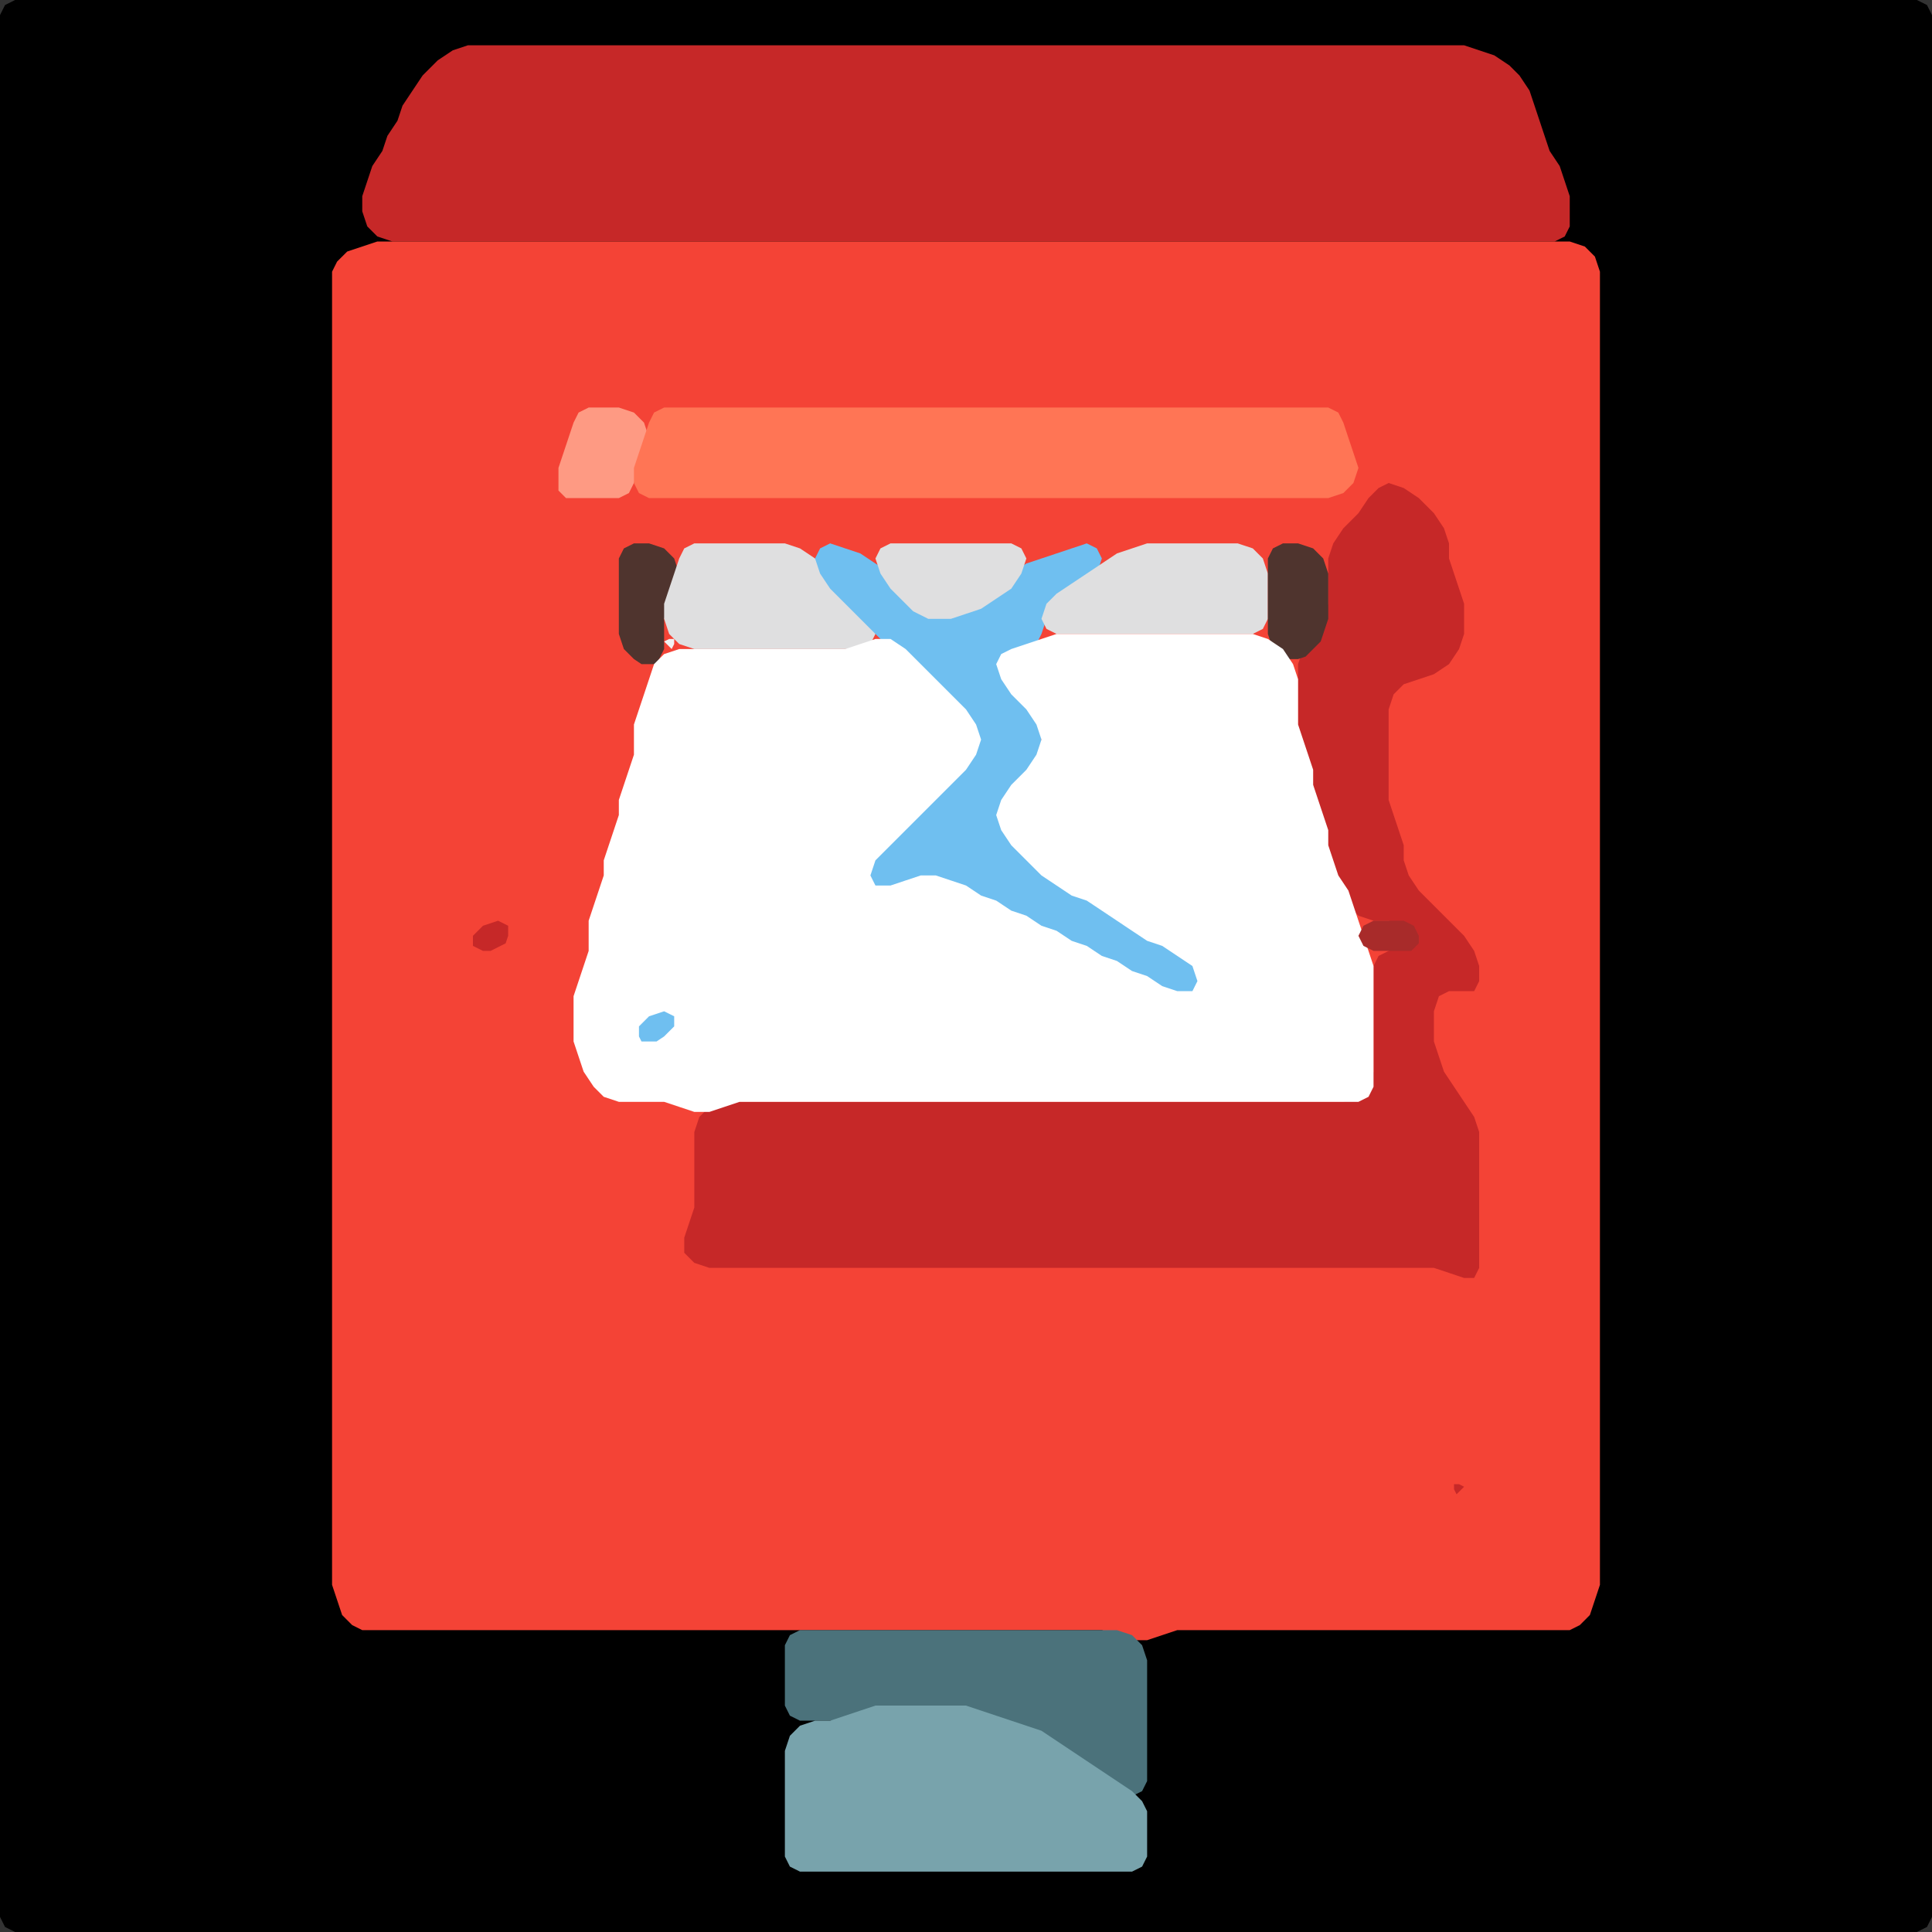 <?xml version="1.0" encoding="UTF-8" standalone="no"?>
<!DOCTYPE svg PUBLIC "-//W3C//DTD SVG 1.1//EN"
"http://www.w3.org/Graphics/SVG/1.1/DTD/svg11.dtd">
<svg width="128" height="128" xmlns="http://www.w3.org/2000/svg" version="1.1">
<rect width="100%" height="100%" fill="#333333" stroke="none"/>
<path d="M 26.5 128.0 L 27.0 128.0 L 28.0 128.0 L 29.0 128.0 L 30.0 128.0 L 31.0 128.0 L 32.0 128.0 L 33.0 128.0 L 34.0 128.0 L 35.0 128.0 L 36.0 128.0 L 37.0 128.0 L 38.0 128.0 L 39.0 128.0 L 40.0 128.0 L 41.0 128.0 L 42.0 128.0 L 43.0 128.0 L 44.0 128.0 L 45.0 128.0 L 46.0 128.0 L 47.0 128.0 L 48.0 128.0 L 49.0 128.0 L 50.0 128.0 L 51.0 128.0 L 52.0 128.0 L 53.0 128.0 L 54.0 128.0 L 55.0 128.0 L 56.0 128.0 L 57.0 128.0 L 58.0 128.0 L 59.0 128.0 L 60.0 128.0 L 61.0 128.0 L 62.0 128.0 L 63.0 128.0 L 64.0 128.0 L 65.0 128.0 L 66.0 128.0 L 67.0 128.0 L 68.0 128.0 L 69.0 128.0 L 70.0 128.0 L 71.0 128.0 L 72.0 128.0 L 73.0 128.0 L 74.0 128.0 L 75.0 128.0 L 76.0 128.0 L 77.0 128.0 L 78.0 128.0 L 79.0 128.0 L 80.0 128.0 L 81.0 128.0 L 82.0 128.0 L 83.0 128.0 L 84.0 128.0 L 85.0 128.0 L 86.0 128.0 L 87.0 128.0 L 88.0 128.0 L 89.0 128.0 L 90.0 128.0 L 91.0 128.0 L 92.0 128.0 L 93.0 128.0 L 94.0 128.0 L 95.0 128.0 L 96.0 128.0 L 97.0 128.0 L 98.0 128.0 L 99.0 128.0 L 100.0 128.0 L 101.0 128.0 L 102.0 128.0 L 103.0 128.0 L 104.0 128.0 L 105.0 128.0 L 106.0 128.0 L 107.0 128.0 L 108.0 128.0 L 109.0 128.0 L 110.0 128.0 L 111.0 128.0 L 112.0 128.0 L 113.0 128.0 L 114.0 128.0 L 115.0 128.0 L 116.0 128.0 L 117.0 128.0 L 118.0 128.0 L 119.0 128.0 L 120.0 128.0 L 121.0 128.0 L 122.0 128.0 L 123.0 128.0 L 124.0 128.0 L 125.0 128.0 L 126.0 128.0 L 127.0 128.0 L 127.667 127.667 L 128.0 127.0 L 128.0 126.0 L 128.0 125.0 L 128.0 124.0 L 128.0 123.0 L 128.0 122.0 L 128.0 121.0 L 128.0 120.0 L 128.0 119.0 L 128.0 118.0 L 128.0 117.0 L 128.0 116.0 L 128.0 115.0 L 128.0 114.0 L 128.0 113.0 L 128.0 112.0 L 128.0 111.0 L 128.0 110.0 L 128.0 109.0 L 128.0 108.0 L 128.0 107.0 L 128.0 106.0 L 128.0 105.0 L 128.0 104.0 L 128.0 103.0 L 128.0 102.0 L 128.0 101.0 L 128.0 100.0 L 128.0 99.0 L 128.0 98.0 L 128.0 97.0 L 128.0 96.0 L 128.0 95.0 L 128.0 94.0 L 128.0 93.0 L 128.0 92.0 L 128.0 91.0 L 128.0 90.0 L 128.0 89.0 L 128.0 88.0 L 128.0 87.0 L 128.0 86.0 L 128.0 85.0 L 128.0 84.0 L 128.0 83.0 L 128.0 82.0 L 128.0 81.0 L 128.0 80.0 L 128.0 79.0 L 128.0 78.0 L 128.0 77.0 L 128.0 76.0 L 128.0 75.0 L 128.0 74.0 L 128.0 73.0 L 128.0 72.0 L 128.0 71.0 L 128.0 70.0 L 128.0 69.0 L 128.0 68.0 L 128.0 67.0 L 128.0 66.0 L 128.0 65.0 L 128.0 64.0 L 128.0 63.0 L 128.0 62.0 L 128.0 61.0 L 128.0 60.0 L 128.0 59.0 L 128.0 58.0 L 128.0 57.0 L 128.0 56.0 L 128.0 55.0 L 128.0 54.0 L 128.0 53.0 L 128.0 52.0 L 128.0 51.0 L 128.0 50.0 L 128.0 49.0 L 128.0 48.0 L 128.0 47.0 L 128.0 46.0 L 128.0 45.0 L 128.0 44.0 L 128.0 43.0 L 128.0 42.0 L 128.0 41.0 L 128.0 40.0 L 128.0 39.0 L 128.0 38.0 L 128.0 37.0 L 128.0 36.0 L 128.0 35.0 L 128.0 34.0 L 128.0 33.0 L 128.0 32.0 L 128.0 31.0 L 128.0 30.0 L 128.0 29.0 L 128.0 28.0 L 128.0 27.0 L 128.0 26.0 L 128.0 25.0 L 128.0 24.0 L 128.0 23.0 L 128.0 22.0 L 128.0 21.0 L 128.0 20.0 L 128.0 19.0 L 128.0 18.0 L 128.0 17.0 L 128.0 16.0 L 128.0 15.0 L 128.0 14.0 L 128.0 13.0 L 128.0 12.0 L 128.0 11.0 L 128.0 10.0 L 128.0 9.0 L 128.0 8.0 L 128.0 7.0 L 128.0 6.0 L 128.0 5.0 L 128.0 4.0 L 128.0 3.0 L 128.0 2.0 L 128.0 1.0 L 127.667 0.333 L 127.0 0.0 L 126.0 0.0 L 125.0 0.0 L 124.0 0.0 L 123.0 0.0 L 122.0 0.0 L 121.0 0.0 L 120.0 0.0 L 119.0 0.0 L 118.0 0.0 L 117.0 0.0 L 116.0 0.0 L 115.0 0.0 L 114.0 0.0 L 113.0 0.0 L 112.0 0.0 L 111.0 0.0 L 110.0 0.0 L 109.0 0.0 L 108.0 0.0 L 107.0 0.0 L 106.0 0.0 L 105.0 0.0 L 104.0 0.0 L 103.0 0.0 L 102.0 0.0 L 101.0 0.0 L 100.0 0.0 L 99.0 0.0 L 98.0 0.0 L 97.0 0.0 L 96.0 0.0 L 95.0 0.0 L 94.0 0.0 L 93.0 0.0 L 92.0 0.0 L 91.0 0.0 L 90.0 0.0 L 89.0 0.0 L 88.0 0.0 L 87.0 0.0 L 86.0 0.0 L 85.0 0.0 L 84.0 0.0 L 83.0 0.0 L 82.0 0.0 L 81.0 0.0 L 80.0 0.0 L 79.0 0.0 L 78.0 0.0 L 77.0 0.0 L 76.0 0.0 L 75.0 0.0 L 74.0 0.0 L 73.0 0.0 L 72.0 0.0 L 71.0 0.0 L 70.0 0.0 L 69.0 0.0 L 68.0 0.0 L 67.0 0.0 L 66.0 0.0 L 65.0 0.0 L 64.0 0.0 L 63.0 0.0 L 62.0 0.0 L 61.0 0.0 L 60.0 0.0 L 59.0 0.0 L 58.0 0.0 L 57.0 0.0 L 56.0 0.0 L 55.0 0.0 L 54.0 0.0 L 53.0 0.0 L 52.0 0.0 L 51.0 0.0 L 50.0 0.0 L 49.0 0.0 L 48.0 0.0 L 47.0 0.0 L 46.0 0.0 L 45.0 0.0 L 44.0 0.0 L 43.0 0.0 L 42.0 0.0 L 41.0 0.0 L 40.0 0.0 L 39.0 0.0 L 38.0 0.0 L 37.0 0.0 L 36.0 0.0 L 35.0 0.0 L 34.0 0.0 L 33.0 0.0 L 32.0 0.0 L 31.0 0.0 L 30.0 0.0 L 29.0 0.0 L 28.0 0.0 L 27.0 0.0 L 26.0 0.0 L 25.0 0.0 L 24.0 0.0 L 23.0 0.0 L 22.0 0.0 L 21.0 0.0 L 20.0 0.0 L 19.0 0.0 L 18.0 0.0 L 17.0 0.0 L 16.0 0.0 L 15.0 0.0 L 14.0 0.0 L 13.0 0.0 L 12.0 0.0 L 11.0 0.0 L 10.0 0.0 L 9.0 0.0 L 8.0 0.0 L 7.0 0.0 L 6.0 0.0 L 5.0 0.0 L 4.0 0.0 L 3.0 0.0 L 2.0 0.0 L 1.0 0.0 L 0.333 0.333 L 0.0 1.0 L 0.0 2.0 L 0.0 3.0 L 0.0 4.0 L 0.0 5.0 L 0.0 6.0 L 0.0 7.0 L 0.0 8.0 L 0.0 9.0 L 0.0 10.0 L 0.0 11.0 L 0.0 12.0 L 0.0 13.0 L 0.0 14.0 L 0.0 15.0 L 0.0 16.0 L 0.0 17.0 L 0.0 18.0 L 0.0 19.0 L 0.0 20.0 L 0.0 21.0 L 0.0 22.0 L 0.0 23.0 L 0.0 24.0 L 0.0 25.0 L 0.0 26.0 L 0.0 27.0 L 0.0 28.0 L 0.0 29.0 L 0.0 30.0 L 0.0 31.0 L 0.0 32.0 L 0.0 33.0 L 0.0 34.0 L 0.0 35.0 L 0.0 36.0 L 0.0 37.0 L 0.0 38.0 L 0.0 39.0 L 0.0 40.0 L 0.0 41.0 L 0.0 42.0 L 0.0 43.0 L 0.0 44.0 L 0.0 45.0 L 0.0 46.0 L 0.0 47.0 L 0.0 48.0 L 0.0 49.0 L 0.0 50.0 L 0.0 51.0 L 0.0 52.0 L 0.0 53.0 L 0.0 54.0 L 0.0 55.0 L 0.0 56.0 L 0.0 57.0 L 0.0 58.0 L 0.0 59.0 L 0.0 60.0 L 0.0 61.0 L 0.0 62.0 L 0.0 63.0 L 0.0 64.0 L 0.0 65.0 L 0.0 66.0 L 0.0 67.0 L 0.0 68.0 L 0.0 69.0 L 0.0 70.0 L 0.0 71.0 L 0.0 72.0 L 0.0 73.0 L 0.0 74.0 L 0.0 75.0 L 0.0 76.0 L 0.0 77.0 L 0.0 78.0 L 0.0 79.0 L 0.0 80.0 L 0.0 81.0 L 0.0 82.0 L 0.0 83.0 L 0.0 84.0 L 0.0 85.0 L 0.0 86.0 L 0.0 87.0 L 0.0 88.0 L 0.0 89.0 L 0.0 90.0 L 0.0 91.0 L 0.0 92.0 L 0.0 93.0 L 0.0 94.0 L 0.0 95.0 L 0.0 96.0 L 0.0 97.0 L 0.0 98.0 L 0.0 99.0 L 0.0 100.0 L 0.0 101.0 L 0.0 102.0 L 0.0 103.0 L 0.0 104.0 L 0.0 105.0 L 0.0 106.0 L 0.0 107.0 L 0.0 108.0 L 0.0 109.0 L 0.0 110.0 L 0.0 111.0 L 0.0 112.0 L 0.0 113.0 L 0.0 114.0 L 0.0 115.0 L 0.0 116.0 L 0.0 117.0 L 0.0 118.0 L 0.0 119.0 L 0.0 120.0 L 0.0 121.0 L 0.0 122.0 L 0.0 123.0 L 0.0 124.0 L 0.0 125.0 L 0.0 126.0 L 0.0 127.0 L 0.333 127.667 L 1.0 128.0 L 2.0 128.0 L 3.0 128.0 L 4.0 128.0 L 5.0 128.0 L 6.0 128.0 L 7.0 128.0 L 8.0 128.0 L 9.0 128.0 L 10.0 128.0 L 11.0 128.0 L 12.0 128.0 L 13.0 128.0 L 14.0 128.0 L 15.0 128.0 L 16.0 128.0 L 17.0 128.0 L 18.0 128.0 L 19.0 128.0 L 20.0 128.0 L 21.0 128.0 L 22.0 128.0 L 23.0 128.0 L 24.0 128.0 L 25.0 128.0 L 25.5 128.0 Z" stroke="none" fill="rgb(0,0,0)" />
<path d="M 88.5 16.0 L 89.0 16.0 L 90.0 16.0 L 91.0 16.0 L 92.0 16.0 L 93.0 16.0 L 94.0 16.0 L 95.0 16.0 L 96.0 16.0 L 97.0 16.0 L 98.0 16.0 L 99.0 16.0 L 100.0 16.0 L 101.0 16.0 L 102.0 16.0 L 103.0 16.0 L 103.667 15.667 L 104.0 15.0 L 104.0 14.0 L 104.0 13.0 L 103.667 12.0 L 103.333 11.0 L 102.667 10.0 L 102.333 9.0 L 102.0 8.0 L 101.667 7.0 L 101.333 6.0 L 100.667 5.0 L 100.0 4.333 L 99.0 3.667 L 98.0 3.333 L 97.0 3.0 L 96.0 3.0 L 95.0 3.0 L 94.0 3.0 L 93.0 3.0 L 92.0 3.0 L 91.0 3.0 L 90.0 3.0 L 89.0 3.0 L 88.0 3.0 L 87.0 3.0 L 86.0 3.0 L 85.0 3.0 L 84.0 3.0 L 83.0 3.0 L 82.0 3.0 L 81.0 3.0 L 80.0 3.0 L 79.0 3.0 L 78.0 3.0 L 77.0 3.0 L 76.0 3.0 L 75.0 3.0 L 74.0 3.0 L 73.0 3.0 L 72.0 3.0 L 71.0 3.0 L 70.0 3.0 L 69.0 3.0 L 68.0 3.0 L 67.0 3.0 L 66.0 3.0 L 65.0 3.0 L 64.0 3.0 L 63.0 3.0 L 62.0 3.0 L 61.0 3.0 L 60.0 3.0 L 59.0 3.0 L 58.0 3.0 L 57.0 3.0 L 56.0 3.0 L 55.0 3.0 L 54.0 3.0 L 53.0 3.0 L 52.0 3.0 L 51.0 3.0 L 50.0 3.0 L 49.0 3.0 L 48.0 3.0 L 47.0 3.0 L 46.0 3.0 L 45.0 3.0 L 44.0 3.0 L 43.0 3.0 L 42.0 3.0 L 41.0 3.0 L 40.0 3.0 L 39.0 3.0 L 38.0 3.0 L 37.0 3.0 L 36.0 3.0 L 35.0 3.0 L 34.0 3.0 L 33.0 3.0 L 32.0 3.0 L 31.0 3.0 L 30.0 3.333 L 29.0 4.0 L 28.0 5.0 L 27.333 6.0 L 26.667 7.0 L 26.333 8.0 L 25.667 9.0 L 25.333 10.0 L 24.667 11.0 L 24.333 12.0 L 24.0 13.0 L 24.0 14.0 L 24.333 15.0 L 25.0 15.667 L 26.0 16.0 L 27.0 16.0 L 28.0 16.0 L 29.0 16.0 L 30.0 16.0 L 31.0 16.0 L 32.0 16.0 L 33.0 16.0 L 34.0 16.0 L 35.0 16.0 L 36.0 16.0 L 37.0 16.0 L 38.0 16.0 L 39.0 16.0 L 40.0 16.0 L 41.0 16.0 L 42.0 16.0 L 43.0 16.0 L 44.0 16.0 L 45.0 16.0 L 46.0 16.0 L 47.0 16.0 L 48.0 16.0 L 49.0 16.0 L 50.0 16.0 L 51.0 16.0 L 52.0 16.0 L 53.0 16.0 L 54.0 16.0 L 55.0 16.0 L 56.0 16.0 L 57.0 16.0 L 58.0 16.0 L 59.0 16.0 L 60.0 16.0 L 61.0 16.0 L 62.0 16.0 L 63.0 16.0 L 64.0 16.0 L 65.0 16.0 L 66.0 16.0 L 67.0 16.0 L 68.0 16.0 L 69.0 16.0 L 70.0 16.0 L 71.0 16.0 L 72.0 16.0 L 73.0 16.0 L 74.0 16.0 L 75.0 16.0 L 76.0 16.0 L 77.0 16.0 L 78.0 16.0 L 79.0 16.0 L 80.0 16.0 L 81.0 16.0 L 82.0 16.0 L 83.0 16.0 L 84.0 16.0 L 85.0 16.0 L 86.0 16.0 L 87.0 16.0 L 87.5 16.0 Z" stroke="none" fill="rgb(198,40,40)" />
<path d="M 101.5 108.0 L 102.0 108.0 L 103.0 108.0 L 104.0 108.0 L 104.667 107.667 L 105.333 107.0 L 105.667 106.0 L 106.0 105.0 L 106.0 104.0 L 106.0 103.0 L 106.0 102.0 L 106.0 101.0 L 106.0 100.0 L 106.0 99.0 L 106.0 98.0 L 106.0 97.0 L 106.0 96.0 L 106.0 95.0 L 106.0 94.0 L 106.0 93.0 L 106.0 92.0 L 106.0 91.0 L 106.0 90.0 L 106.0 89.0 L 106.0 88.0 L 106.0 87.0 L 106.0 86.0 L 106.0 85.0 L 106.0 84.0 L 106.0 83.0 L 106.0 82.0 L 106.0 81.0 L 106.0 80.0 L 106.0 79.0 L 106.0 78.0 L 106.0 77.0 L 106.0 76.0 L 106.0 75.0 L 106.0 74.0 L 106.0 73.0 L 106.0 72.0 L 106.0 71.0 L 106.0 70.0 L 106.0 69.0 L 106.0 68.0 L 106.0 67.0 L 106.0 66.0 L 106.0 65.0 L 106.0 64.0 L 106.0 63.0 L 106.0 62.0 L 106.0 61.0 L 106.0 60.0 L 106.0 59.0 L 106.0 58.0 L 106.0 57.0 L 106.0 56.0 L 106.0 55.0 L 106.0 54.0 L 106.0 53.0 L 106.0 52.0 L 106.0 51.0 L 106.0 50.0 L 106.0 49.0 L 106.0 48.0 L 106.0 47.0 L 106.0 46.0 L 106.0 45.0 L 106.0 44.0 L 106.0 43.0 L 106.0 42.0 L 106.0 41.0 L 106.0 40.0 L 106.0 39.0 L 106.0 38.0 L 106.0 37.0 L 106.0 36.0 L 106.0 35.0 L 106.0 34.0 L 106.0 33.0 L 106.0 32.0 L 106.0 31.0 L 106.0 30.0 L 106.0 29.0 L 106.0 28.0 L 106.0 27.0 L 106.0 26.0 L 106.0 25.0 L 106.0 24.0 L 106.0 23.0 L 106.0 22.0 L 106.0 21.0 L 106.0 20.0 L 106.0 19.0 L 106.0 18.0 L 105.667 17.0 L 105.0 16.333 L 104.0 16.0 L 103.0 16.0 L 102.0 16.0 L 101.0 16.0 L 100.0 16.0 L 99.0 16.0 L 98.0 16.0 L 97.0 16.0 L 96.0 16.0 L 95.0 16.0 L 94.0 16.0 L 93.0 16.0 L 92.0 16.0 L 91.0 16.0 L 90.0 16.0 L 89.0 16.0 L 88.0 16.0 L 87.0 16.0 L 86.0 16.0 L 85.0 16.0 L 84.0 16.0 L 83.0 16.0 L 82.0 16.0 L 81.0 16.0 L 80.0 16.0 L 79.0 16.0 L 78.0 16.0 L 77.0 16.0 L 76.0 16.0 L 75.0 16.0 L 74.0 16.0 L 73.0 16.0 L 72.0 16.0 L 71.0 16.0 L 70.0 16.0 L 69.0 16.0 L 68.0 16.0 L 67.0 16.0 L 66.0 16.0 L 65.0 16.0 L 64.0 16.0 L 63.0 16.0 L 62.0 16.0 L 61.0 16.0 L 60.0 16.0 L 59.0 16.0 L 58.0 16.0 L 57.0 16.0 L 56.0 16.0 L 55.0 16.0 L 54.0 16.0 L 53.0 16.0 L 52.0 16.0 L 51.0 16.0 L 50.0 16.0 L 49.0 16.0 L 48.0 16.0 L 47.0 16.0 L 46.0 16.0 L 45.0 16.0 L 44.0 16.0 L 43.0 16.0 L 42.0 16.0 L 41.0 16.0 L 40.0 16.0 L 39.0 16.0 L 38.0 16.0 L 37.0 16.0 L 36.0 16.0 L 35.0 16.0 L 34.0 16.0 L 33.0 16.0 L 32.0 16.0 L 31.0 16.0 L 30.0 16.0 L 29.0 16.0 L 28.0 16.0 L 27.0 16.0 L 26.0 16.0 L 25.0 16.0 L 24.0 16.333 L 23.0 16.667 L 22.333 17.333 L 22.0 18.0 L 22.0 19.0 L 22.0 20.0 L 22.0 21.0 L 22.0 22.0 L 22.0 23.0 L 22.0 24.0 L 22.0 25.0 L 22.0 26.0 L 22.0 27.0 L 22.0 28.0 L 22.0 29.0 L 22.0 30.0 L 22.0 31.0 L 22.0 32.0 L 22.0 33.0 L 22.0 34.0 L 22.0 35.0 L 22.0 36.0 L 22.0 37.0 L 22.0 38.0 L 22.0 39.0 L 22.0 40.0 L 22.0 41.0 L 22.0 42.0 L 22.0 43.0 L 22.0 44.0 L 22.0 45.0 L 22.0 46.0 L 22.0 47.0 L 22.0 48.0 L 22.0 49.0 L 22.0 50.0 L 22.0 51.0 L 22.0 52.0 L 22.0 53.0 L 22.0 54.0 L 22.0 55.0 L 22.0 56.0 L 22.0 57.0 L 22.0 58.0 L 22.0 59.0 L 22.0 60.0 L 22.0 61.0 L 22.0 62.0 L 22.0 63.0 L 22.0 64.0 L 22.0 65.0 L 22.0 66.0 L 22.0 67.0 L 22.0 68.0 L 22.0 69.0 L 22.0 70.0 L 22.0 71.0 L 22.0 72.0 L 22.0 73.0 L 22.0 74.0 L 22.0 75.0 L 22.0 76.0 L 22.0 77.0 L 22.0 78.0 L 22.0 79.0 L 22.0 80.0 L 22.0 81.0 L 22.0 82.0 L 22.0 83.0 L 22.0 84.0 L 22.0 85.0 L 22.0 86.0 L 22.0 87.0 L 22.0 88.0 L 22.0 89.0 L 22.0 90.0 L 22.0 91.0 L 22.0 92.0 L 22.0 93.0 L 22.0 94.0 L 22.0 95.0 L 22.0 96.0 L 22.0 97.0 L 22.0 98.0 L 22.0 99.0 L 22.0 100.0 L 22.0 101.0 L 22.0 102.0 L 22.0 103.0 L 22.0 104.0 L 22.0 105.0 L 22.333 106.0 L 22.667 107.0 L 23.333 107.667 L 24.0 108.0 L 25.0 108.0 L 26.0 108.0 L 27.0 108.0 L 28.0 108.0 L 29.0 108.0 L 30.0 108.0 L 31.0 108.0 L 32.0 108.0 L 33.0 108.0 L 34.0 108.0 L 35.0 108.0 L 36.0 108.0 L 37.0 108.0 L 38.0 108.0 L 39.0 108.0 L 40.0 108.0 L 41.0 108.0 L 42.0 108.0 L 43.0 108.0 L 44.0 108.0 L 45.0 108.0 L 46.0 108.0 L 47.0 108.0 L 48.0 108.0 L 49.0 108.0 L 50.0 108.0 L 51.0 108.0 L 52.0 108.0 L 53.0 108.0 L 54.0 108.0 L 55.0 108.0 L 56.0 108.0 L 57.0 108.0 L 58.0 108.0 L 59.0 108.0 L 60.0 108.0 L 61.0 108.0 L 62.0 108.0 L 63.0 108.0 L 64.0 108.0 L 65.0 108.0 L 66.0 108.0 L 67.0 108.0 L 68.0 108.0 L 69.0 108.0 L 70.0 108.0 L 71.0 108.0 L 72.0 108.0 L 73.0 108.0 L 74.0 108.333 L 75.0 108.667 L 76.0 108.667 L 77.0 108.333 L 78.0 108.0 L 79.0 108.0 L 80.0 108.0 L 81.0 108.0 L 82.0 108.0 L 83.0 108.0 L 84.0 108.0 L 85.0 108.0 L 86.0 108.0 L 87.0 108.0 L 88.0 108.0 L 89.0 108.0 L 90.0 108.0 L 91.0 108.0 L 92.0 108.0 L 93.0 108.0 L 94.0 108.0 L 95.0 108.0 L 96.0 108.0 L 97.0 108.0 L 98.0 108.0 L 99.0 108.0 L 100.0 108.0 L 100.5 108.0 Z" stroke="none" fill="rgb(244,67,54)" />
<path d="M 37.5 33.0 L 38.0 33.0 L 39.0 33.0 L 40.0 33.0 L 41.0 33.0 L 41.667 32.667 L 42.0 32.0 L 42.333 31.0 L 42.667 30.0 L 43.0 29.0 L 42.667 28.0 L 42.0 27.333 L 41.0 27.0 L 40.0 27.0 L 39.0 27.0 L 38.333 27.333 L 38.0 28.0 L 37.667 29.0 L 37.333 30.0 L 37.0 31.0 L 37.0 32.0 L 37.0 32.5 Z" stroke="none" fill="rgb(254,154,131)" />
<path d="M 58.5 33.0 L 59.0 33.0 L 60.0 33.0 L 61.0 33.0 L 62.0 33.0 L 63.0 33.0 L 64.0 33.0 L 65.0 33.0 L 66.0 33.0 L 67.0 33.0 L 68.0 33.0 L 69.0 33.0 L 70.0 33.0 L 71.0 33.0 L 72.0 33.0 L 73.0 33.0 L 74.0 33.0 L 75.0 33.0 L 76.0 33.0 L 77.0 33.0 L 78.0 33.0 L 79.0 33.0 L 80.0 33.0 L 81.0 33.0 L 82.0 33.0 L 83.0 33.0 L 84.0 33.0 L 85.0 33.0 L 86.0 33.0 L 87.0 33.0 L 88.0 33.0 L 89.0 32.667 L 89.667 32.0 L 90.0 31.0 L 89.667 30.0 L 89.333 29.0 L 89.0 28.0 L 88.667 27.333 L 88.0 27.0 L 87.0 27.0 L 86.0 27.0 L 85.0 27.0 L 84.0 27.0 L 83.0 27.0 L 82.0 27.0 L 81.0 27.0 L 80.0 27.0 L 79.0 27.0 L 78.0 27.0 L 77.0 27.0 L 76.0 27.0 L 75.0 27.0 L 74.0 27.0 L 73.0 27.0 L 72.0 27.0 L 71.0 27.0 L 70.0 27.0 L 69.0 27.0 L 68.0 27.0 L 67.0 27.0 L 66.0 27.0 L 65.0 27.0 L 64.0 27.0 L 63.0 27.0 L 62.0 27.0 L 61.0 27.0 L 60.0 27.0 L 59.0 27.0 L 58.0 27.0 L 57.0 27.0 L 56.0 27.0 L 55.0 27.0 L 54.0 27.0 L 53.0 27.0 L 52.0 27.0 L 51.0 27.0 L 50.0 27.0 L 49.0 27.0 L 48.0 27.0 L 47.0 27.0 L 46.0 27.0 L 45.0 27.0 L 44.0 27.0 L 43.333 27.333 L 43.0 28.0 L 42.667 29.0 L 42.333 30.0 L 42.0 31.0 L 42.0 32.0 L 42.333 32.667 L 43.0 33.0 L 44.0 33.0 L 45.0 33.0 L 46.0 33.0 L 47.0 33.0 L 48.0 33.0 L 49.0 33.0 L 50.0 33.0 L 51.0 33.0 L 52.0 33.0 L 53.0 33.0 L 54.0 33.0 L 55.0 33.0 L 56.0 33.0 L 57.0 33.0 L 57.5 33.0 Z" stroke="none" fill="rgb(255,117,85)" />
<path d="M 59.5 84.0 L 60.0 84.0 L 61.0 84.0 L 62.0 84.0 L 63.0 84.0 L 64.0 84.0 L 65.0 84.0 L 66.0 84.0 L 67.0 84.0 L 68.0 84.0 L 69.0 84.0 L 70.0 84.0 L 71.0 84.0 L 72.0 84.0 L 73.0 84.0 L 74.0 84.0 L 75.0 84.0 L 76.0 84.0 L 77.0 84.0 L 78.0 84.0 L 79.0 84.0 L 80.0 84.0 L 81.0 84.0 L 82.0 84.0 L 83.0 84.0 L 84.0 84.0 L 85.0 84.0 L 86.0 84.0 L 87.0 84.0 L 88.0 84.0 L 89.0 84.0 L 90.0 84.0 L 91.0 84.0 L 92.0 84.0 L 93.0 84.0 L 94.0 84.0 L 95.0 84.0 L 96.0 84.333 L 97.0 84.667 L 97.667 84.667 L 98.0 84.0 L 98.0 83.0 L 98.0 82.0 L 98.0 81.0 L 98.0 80.0 L 98.0 79.0 L 98.0 78.0 L 98.0 77.0 L 98.0 76.0 L 98.0 75.0 L 97.667 74.0 L 97.0 73.0 L 96.333 72.0 L 95.667 71.0 L 95.333 70.0 L 95.0 69.0 L 95.0 68.0 L 95.0 67.0 L 95.333 66.0 L 96.0 65.667 L 97.0 65.667 L 97.667 65.667 L 98.0 65.0 L 98.0 64.0 L 97.667 63.0 L 97.0 62.0 L 96.0 61.0 L 95.0 60.0 L 94.0 59.0 L 93.333 58.0 L 93.0 57.0 L 93.0 56.0 L 92.667 55.0 L 92.333 54.0 L 92.0 53.0 L 92.0 52.0 L 92.0 51.0 L 92.0 50.0 L 92.0 49.0 L 92.0 48.0 L 92.0 47.0 L 92.333 46.0 L 93.0 45.333 L 94.0 45.0 L 95.0 44.667 L 96.0 44.0 L 96.667 43.0 L 97.0 42.0 L 97.0 41.0 L 97.0 40.0 L 96.667 39.0 L 96.333 38.0 L 96.0 37.0 L 96.0 36.0 L 95.667 35.0 L 95.0 34.0 L 94.0 33.0 L 93.0 32.333 L 92.0 32.0 L 91.333 32.333 L 90.667 33.0 L 90.0 34.0 L 89.0 35.0 L 88.333 36.0 L 88.0 37.0 L 88.0 38.0 L 88.0 39.0 L 88.0 40.0 L 87.667 41.0 L 87.0 42.0 L 86.333 43.0 L 86.0 44.0 L 86.0 45.0 L 86.0 46.0 L 86.0 47.0 L 86.0 48.0 L 86.0 49.0 L 86.333 50.0 L 86.667 51.0 L 87.0 52.0 L 87.0 53.0 L 87.333 54.0 L 87.667 55.0 L 88.0 56.0 L 88.0 57.0 L 88.333 58.0 L 88.667 59.0 L 89.333 60.0 L 90.0 60.667 L 91.0 61.0 L 92.0 61.0 L 93.0 61.333 L 93.333 62.0 L 93.0 62.667 L 92.0 63.0 L 91.333 63.333 L 91.0 64.0 L 91.0 65.0 L 91.0 66.0 L 91.0 67.0 L 91.0 68.0 L 91.0 69.0 L 91.0 70.0 L 91.0 71.0 L 90.667 72.0 L 90.0 72.667 L 89.0 73.0 L 88.0 73.0 L 87.0 73.0 L 86.0 73.0 L 85.0 73.0 L 84.0 73.0 L 83.0 73.0 L 82.0 73.0 L 81.0 73.0 L 80.0 73.0 L 79.0 73.0 L 78.0 73.0 L 77.0 73.0 L 76.0 73.0 L 75.0 73.0 L 74.0 73.0 L 73.0 73.0 L 72.0 73.0 L 71.0 73.0 L 70.0 73.0 L 69.0 73.0 L 68.0 73.0 L 67.0 73.0 L 66.0 73.0 L 65.0 73.0 L 64.0 73.0 L 63.0 73.0 L 62.0 73.0 L 61.0 73.0 L 60.0 73.0 L 59.0 73.0 L 58.0 73.0 L 57.0 73.0 L 56.0 73.0 L 55.0 73.0 L 54.0 73.0 L 53.0 73.0 L 52.0 73.0 L 51.0 73.0 L 50.0 73.0 L 49.0 73.0 L 48.0 73.0 L 47.0 73.333 L 46.333 74.0 L 46.0 75.0 L 46.0 76.0 L 46.0 77.0 L 46.0 78.0 L 46.0 79.0 L 46.0 80.0 L 45.667 81.0 L 45.333 82.0 L 45.333 83.0 L 46.0 83.667 L 47.0 84.0 L 48.0 84.0 L 49.0 84.0 L 50.0 84.0 L 51.0 84.0 L 52.0 84.0 L 53.0 84.0 L 54.0 84.0 L 55.0 84.0 L 56.0 84.0 L 57.0 84.0 L 58.0 84.0 L 58.5 84.0 Z" stroke="none" fill="rgb(198,40,40)" />
<path d="M 43.5 44.0 L 43.667 43.667 L 44.0 43.0 L 44.0 42.0 L 44.0 41.0 L 44.333 40.0 L 44.667 39.0 L 45.0 38.0 L 44.667 37.0 L 44.0 36.333 L 43.0 36.0 L 42.0 36.0 L 41.333 36.333 L 41.0 37.0 L 41.0 38.0 L 41.0 39.0 L 41.0 40.0 L 41.0 41.0 L 41.0 42.0 L 41.333 43.0 L 42.0 43.667 L 42.5 44.0 Z" stroke="none" fill="rgb(79,52,46)" />
<path d="M 53.5 43.0 L 54.0 43.0 L 55.0 43.0 L 56.0 43.0 L 57.0 43.0 L 57.667 42.667 L 58.0 42.0 L 57.667 41.0 L 57.0 40.0 L 56.0 39.0 L 55.0 38.0 L 54.0 37.0 L 53.0 36.333 L 52.0 36.0 L 51.0 36.0 L 50.0 36.0 L 49.0 36.0 L 48.0 36.0 L 47.0 36.0 L 46.0 36.0 L 45.333 36.333 L 45.0 37.0 L 44.667 38.0 L 44.333 39.0 L 44.0 40.0 L 44.0 41.0 L 44.333 42.0 L 45.0 42.667 L 46.0 43.0 L 47.0 43.0 L 48.0 43.0 L 49.0 43.0 L 50.0 43.0 L 51.0 43.0 L 52.0 43.0 L 52.5 43.0 Z" stroke="none" fill="rgb(223,223,224)" />
<path d="M 55.5 62.0 L 56.0 61.667 L 57.0 61.0 L 58.0 60.0 L 59.0 59.333 L 60.0 58.667 L 61.0 58.333 L 62.0 58.333 L 63.0 58.667 L 64.0 59.333 L 65.0 59.667 L 66.0 60.333 L 67.0 60.667 L 68.0 61.333 L 69.0 61.667 L 70.0 62.333 L 71.0 62.667 L 72.0 63.333 L 73.0 63.667 L 74.0 64.333 L 75.0 64.667 L 76.0 65.333 L 77.0 65.667 L 78.0 66.333 L 79.0 66.667 L 80.0 67.333 L 81.0 67.667 L 82.0 68.333 L 83.0 68.667 L 84.0 69.0 L 85.0 69.0 L 85.667 68.667 L 85.667 68.0 L 85.0 67.0 L 84.0 66.333 L 83.0 65.667 L 82.0 65.333 L 81.0 64.667 L 80.0 64.0 L 79.0 63.333 L 78.0 62.667 L 77.0 62.333 L 76.0 61.667 L 75.0 61.0 L 74.0 60.333 L 73.0 59.667 L 72.0 59.333 L 71.0 58.667 L 70.0 58.0 L 69.0 57.0 L 68.0 56.0 L 67.0 55.0 L 66.667 54.0 L 67.0 53.0 L 68.0 52.0 L 68.667 51.0 L 69.0 50.0 L 69.0 49.0 L 69.0 48.0 L 68.667 47.0 L 68.0 46.0 L 67.0 45.0 L 66.667 44.0 L 67.0 43.333 L 68.0 43.0 L 68.667 42.667 L 69.0 42.0 L 69.333 41.0 L 70.0 40.0 L 71.0 39.333 L 72.0 38.667 L 72.667 38.0 L 73.0 37.0 L 72.667 36.333 L 72.0 36.0 L 71.0 36.333 L 70.0 36.667 L 69.0 37.0 L 68.0 37.333 L 67.0 38.0 L 66.0 39.0 L 65.0 39.667 L 64.0 40.333 L 63.0 40.667 L 62.0 40.667 L 61.0 40.0 L 60.0 39.0 L 59.0 38.0 L 58.0 37.333 L 57.0 36.667 L 56.0 36.333 L 55.0 36.0 L 54.333 36.333 L 54.0 37.0 L 54.333 38.0 L 55.0 39.0 L 56.0 40.0 L 57.0 41.0 L 58.0 42.0 L 59.0 43.0 L 60.0 44.0 L 61.0 45.0 L 62.0 46.0 L 63.0 47.0 L 64.0 48.0 L 64.333 49.0 L 64.0 50.0 L 63.0 51.0 L 62.0 52.0 L 61.0 53.0 L 60.0 54.0 L 59.0 55.0 L 58.0 56.0 L 57.0 57.0 L 56.0 57.667 L 55.0 58.333 L 54.0 59.0 L 53.0 60.0 L 52.0 60.667 L 51.0 61.333 L 50.0 62.0 L 49.0 63.0 L 48.0 63.667 L 47.0 64.333 L 46.0 65.0 L 45.333 66.0 L 45.333 66.667 L 46.0 67.0 L 47.0 67.0 L 48.0 66.667 L 49.0 66.333 L 50.0 65.667 L 51.0 65.0 L 52.0 64.333 L 53.0 63.667 L 54.0 63.0 L 54.5 62.5 Z" stroke="none" fill="rgb(111,191,240)" />
<path d="M 61.5 41.0 L 62.0 41.0 L 63.0 41.0 L 64.0 40.667 L 65.0 40.333 L 66.0 39.667 L 67.0 39.0 L 67.667 38.0 L 68.0 37.0 L 67.667 36.333 L 67.0 36.0 L 66.0 36.0 L 65.0 36.0 L 64.0 36.0 L 63.0 36.0 L 62.0 36.0 L 61.0 36.0 L 60.0 36.0 L 59.0 36.0 L 58.333 36.333 L 58.0 37.0 L 58.333 38.0 L 59.0 39.0 L 60.0 40.0 L 60.5 40.5 Z" stroke="none" fill="rgb(223,223,224)" />
<path d="M 80.5 42.0 L 81.0 42.0 L 82.0 42.0 L 83.0 42.0 L 83.667 41.667 L 84.0 41.0 L 84.0 40.0 L 84.0 39.0 L 84.0 38.0 L 83.667 37.0 L 83.0 36.333 L 82.0 36.0 L 81.0 36.0 L 80.0 36.0 L 79.0 36.0 L 78.0 36.0 L 77.0 36.0 L 76.0 36.0 L 75.0 36.333 L 74.0 36.667 L 73.0 37.333 L 72.0 38.0 L 71.0 38.667 L 70.0 39.333 L 69.333 40.0 L 69.0 41.0 L 69.333 41.667 L 70.0 42.0 L 71.0 42.0 L 72.0 42.0 L 73.0 42.0 L 74.0 42.0 L 75.0 42.0 L 76.0 42.0 L 77.0 42.0 L 78.0 42.0 L 79.0 42.0 L 79.5 42.0 Z" stroke="none" fill="rgb(223,223,224)" />
<path d="M 87.5 42.5 L 87.667 42.0 L 88.0 41.0 L 88.0 40.0 L 88.0 39.0 L 88.0 38.0 L 87.667 37.0 L 87.0 36.333 L 86.0 36.0 L 85.0 36.0 L 84.333 36.333 L 84.0 37.0 L 84.0 38.0 L 84.0 39.0 L 84.0 40.0 L 84.0 41.0 L 84.0 42.0 L 84.333 43.0 L 85.0 43.667 L 86.0 43.667 L 86.5 43.5 Z" stroke="none" fill="rgb(79,52,46)" />
<path d="M 44.5 43.0 L 44.667 42.667 L 44.667 42.333 L 44.333 42.333 L 44.0 42.5 Z" stroke="none" fill="rgb(241,241,242)" />
<path d="M 59.5 73.0 L 60.0 73.0 L 61.0 73.0 L 62.0 73.0 L 63.0 73.0 L 64.0 73.0 L 65.0 73.0 L 66.0 73.0 L 67.0 73.0 L 68.0 73.0 L 69.0 73.0 L 70.0 73.0 L 71.0 73.0 L 72.0 73.0 L 73.0 73.0 L 74.0 73.0 L 75.0 73.0 L 76.0 73.0 L 77.0 73.0 L 78.0 73.0 L 79.0 73.0 L 80.0 73.0 L 81.0 73.0 L 82.0 73.0 L 83.0 73.0 L 84.0 73.0 L 85.0 73.0 L 86.0 73.0 L 87.0 73.0 L 88.0 73.0 L 89.0 73.0 L 90.0 73.0 L 90.667 72.667 L 91.0 72.0 L 91.0 71.0 L 91.0 70.0 L 91.0 69.0 L 91.0 68.0 L 91.0 67.0 L 91.0 66.0 L 91.0 65.0 L 91.0 64.0 L 90.667 63.0 L 90.333 62.0 L 90.0 61.0 L 89.667 60.0 L 89.333 59.0 L 88.667 58.0 L 88.333 57.0 L 88.0 56.0 L 88.0 55.0 L 87.667 54.0 L 87.333 53.0 L 87.0 52.0 L 87.0 51.0 L 86.667 50.0 L 86.333 49.0 L 86.0 48.0 L 86.0 47.0 L 86.0 46.0 L 86.0 45.0 L 85.667 44.0 L 85.0 43.0 L 84.0 42.333 L 83.0 42.0 L 82.0 42.0 L 81.0 42.0 L 80.0 42.0 L 79.0 42.0 L 78.0 42.0 L 77.0 42.0 L 76.0 42.0 L 75.0 42.0 L 74.0 42.0 L 73.0 42.0 L 72.0 42.0 L 71.0 42.0 L 70.0 42.0 L 69.0 42.333 L 68.0 42.667 L 67.0 43.0 L 66.333 43.333 L 66.0 44.0 L 66.333 45.0 L 67.0 46.0 L 68.0 47.0 L 68.667 48.0 L 69.0 49.0 L 68.667 50.0 L 68.0 51.0 L 67.0 52.0 L 66.333 53.0 L 66.0 54.0 L 66.333 55.0 L 67.0 56.0 L 68.0 57.0 L 69.0 58.0 L 70.0 58.667 L 71.0 59.333 L 72.0 59.667 L 73.0 60.333 L 74.0 61.0 L 75.0 61.667 L 76.0 62.333 L 77.0 62.667 L 78.0 63.333 L 79.0 64.0 L 79.333 65.0 L 79.0 65.667 L 78.0 65.667 L 77.0 65.333 L 76.0 64.667 L 75.0 64.333 L 74.0 63.667 L 73.0 63.333 L 72.0 62.667 L 71.0 62.333 L 70.0 61.667 L 69.0 61.333 L 68.0 60.667 L 67.0 60.333 L 66.0 59.667 L 65.0 59.333 L 64.0 58.667 L 63.0 58.333 L 62.0 58.0 L 61.0 58.0 L 60.0 58.333 L 59.0 58.667 L 58.0 58.667 L 57.667 58.0 L 58.0 57.0 L 59.0 56.0 L 60.0 55.0 L 61.0 54.0 L 62.0 53.0 L 63.0 52.0 L 64.0 51.0 L 64.667 50.0 L 65.0 49.0 L 64.667 48.0 L 64.0 47.0 L 63.0 46.0 L 62.0 45.0 L 61.0 44.0 L 60.0 43.0 L 59.0 42.333 L 58.0 42.333 L 57.0 42.667 L 56.0 43.0 L 55.0 43.0 L 54.0 43.0 L 53.0 43.0 L 52.0 43.0 L 51.0 43.0 L 50.0 43.0 L 49.0 43.0 L 48.0 43.0 L 47.0 43.0 L 46.0 43.0 L 45.0 43.0 L 44.0 43.333 L 43.333 44.0 L 43.0 45.0 L 42.667 46.0 L 42.333 47.0 L 42.0 48.0 L 42.0 49.0 L 42.0 50.0 L 41.667 51.0 L 41.333 52.0 L 41.0 53.0 L 41.0 54.0 L 40.667 55.0 L 40.333 56.0 L 40.0 57.0 L 40.0 58.0 L 39.667 59.0 L 39.333 60.0 L 39.0 61.0 L 39.0 62.0 L 39.0 63.0 L 38.667 64.0 L 38.333 65.0 L 38.0 66.0 L 38.0 67.0 L 38.0 68.0 L 38.0 69.0 L 38.333 70.0 L 38.667 71.0 L 39.333 72.0 L 40.0 72.667 L 41.0 73.0 L 42.0 73.0 L 43.0 73.0 L 44.0 73.0 L 45.0 73.333 L 46.0 73.667 L 47.0 73.667 L 48.0 73.333 L 49.0 73.0 L 50.0 73.0 L 51.0 73.0 L 52.0 73.0 L 53.0 73.0 L 54.0 73.0 L 55.0 73.0 L 56.0 73.0 L 57.0 73.0 L 58.0 73.0 L 58.5 73.0 Z" stroke="none" fill="rgb(255,255,255)" />
<path d="M 33.5 62.5 L 33.667 62.0 L 33.667 61.333 L 33.0 61.0 L 32.0 61.333 L 31.333 62.0 L 31.333 62.667 L 32.0 63.0 L 32.5 63.0 Z" stroke="none" fill="rgb(198,40,40)" />
<path d="M 94.0 62.5 L 94.0 62.0 L 93.667 61.333 L 93.0 61.0 L 92.0 61.0 L 91.0 61.0 L 90.333 61.333 L 90.0 62.0 L 90.333 62.667 L 91.0 63.0 L 92.0 63.0 L 93.0 63.0 L 93.5 63.0 Z" stroke="none" fill="rgb(168,43,42)" />
<path d="M 43.5 69.0 L 44.0 68.667 L 44.667 68.0 L 44.667 67.333 L 44.0 67.0 L 43.0 67.333 L 42.333 68.0 L 42.333 68.667 L 42.5 69.0 Z" stroke="none" fill="rgb(111,191,240)" />
<path d="M 97.0 98.5 L 96.667 98.333 L 96.333 98.333 L 96.333 98.667 L 96.5 99.0 Z" stroke="none" fill="rgb(198,40,40)" />
<path d="M 66.5 114.0 L 67.0 114.333 L 68.0 114.667 L 69.0 115.333 L 70.0 116.0 L 71.0 116.667 L 72.0 117.333 L 73.0 118.0 L 74.0 118.667 L 75.0 119.0 L 75.667 118.667 L 76.0 118.0 L 76.0 117.0 L 76.0 116.0 L 76.0 115.0 L 76.0 114.0 L 76.0 113.0 L 76.0 112.0 L 76.0 111.0 L 76.0 110.0 L 75.667 109.0 L 75.0 108.333 L 74.0 108.0 L 73.0 108.0 L 72.0 108.0 L 71.0 108.0 L 70.0 108.0 L 69.0 108.0 L 68.0 108.0 L 67.0 108.0 L 66.0 108.0 L 65.0 108.0 L 64.0 108.0 L 63.0 108.0 L 62.0 108.0 L 61.0 108.0 L 60.0 108.0 L 59.0 108.0 L 58.0 108.0 L 57.0 108.0 L 56.0 108.0 L 55.0 108.0 L 54.0 108.0 L 53.0 108.0 L 52.333 108.333 L 52.0 109.0 L 52.0 110.0 L 52.0 111.0 L 52.0 112.0 L 52.0 113.0 L 52.333 113.667 L 53.0 114.0 L 54.0 114.0 L 55.0 114.0 L 56.0 114.0 L 57.0 113.667 L 58.0 113.333 L 59.0 113.0 L 60.0 113.0 L 61.0 113.0 L 62.0 113.0 L 63.0 113.0 L 64.0 113.333 L 65.0 113.667 L 65.5 114.0 Z" stroke="none" fill="rgb(75,114,123)" />
<path d="M 56.5 124.0 L 57.0 124.0 L 58.0 124.0 L 59.0 124.0 L 60.0 124.0 L 61.0 124.0 L 62.0 124.0 L 63.0 124.0 L 64.0 124.0 L 65.0 124.0 L 66.0 124.0 L 67.0 124.0 L 68.0 124.0 L 69.0 124.0 L 70.0 124.0 L 71.0 124.0 L 72.0 124.0 L 73.0 124.0 L 74.0 124.0 L 75.0 124.0 L 75.667 123.667 L 76.0 123.0 L 76.0 122.0 L 76.0 121.0 L 76.0 120.0 L 75.667 119.333 L 75.0 118.667 L 74.0 118.0 L 73.0 117.333 L 72.0 116.667 L 71.0 116.0 L 70.0 115.333 L 69.0 114.667 L 68.0 114.333 L 67.0 114.0 L 66.0 113.667 L 65.0 113.333 L 64.0 113.0 L 63.0 113.0 L 62.0 113.0 L 61.0 113.0 L 60.0 113.0 L 59.0 113.0 L 58.0 113.0 L 57.0 113.333 L 56.0 113.667 L 55.0 114.0 L 54.0 114.0 L 53.0 114.333 L 52.333 115.0 L 52.0 116.0 L 52.0 117.0 L 52.0 118.0 L 52.0 119.0 L 52.0 120.0 L 52.0 121.0 L 52.0 122.0 L 52.0 123.0 L 52.333 123.667 L 53.0 124.0 L 54.0 124.0 L 55.0 124.0 L 55.5 124.0 Z" stroke="none" fill="rgb(120,163,172)" />
</svg>
